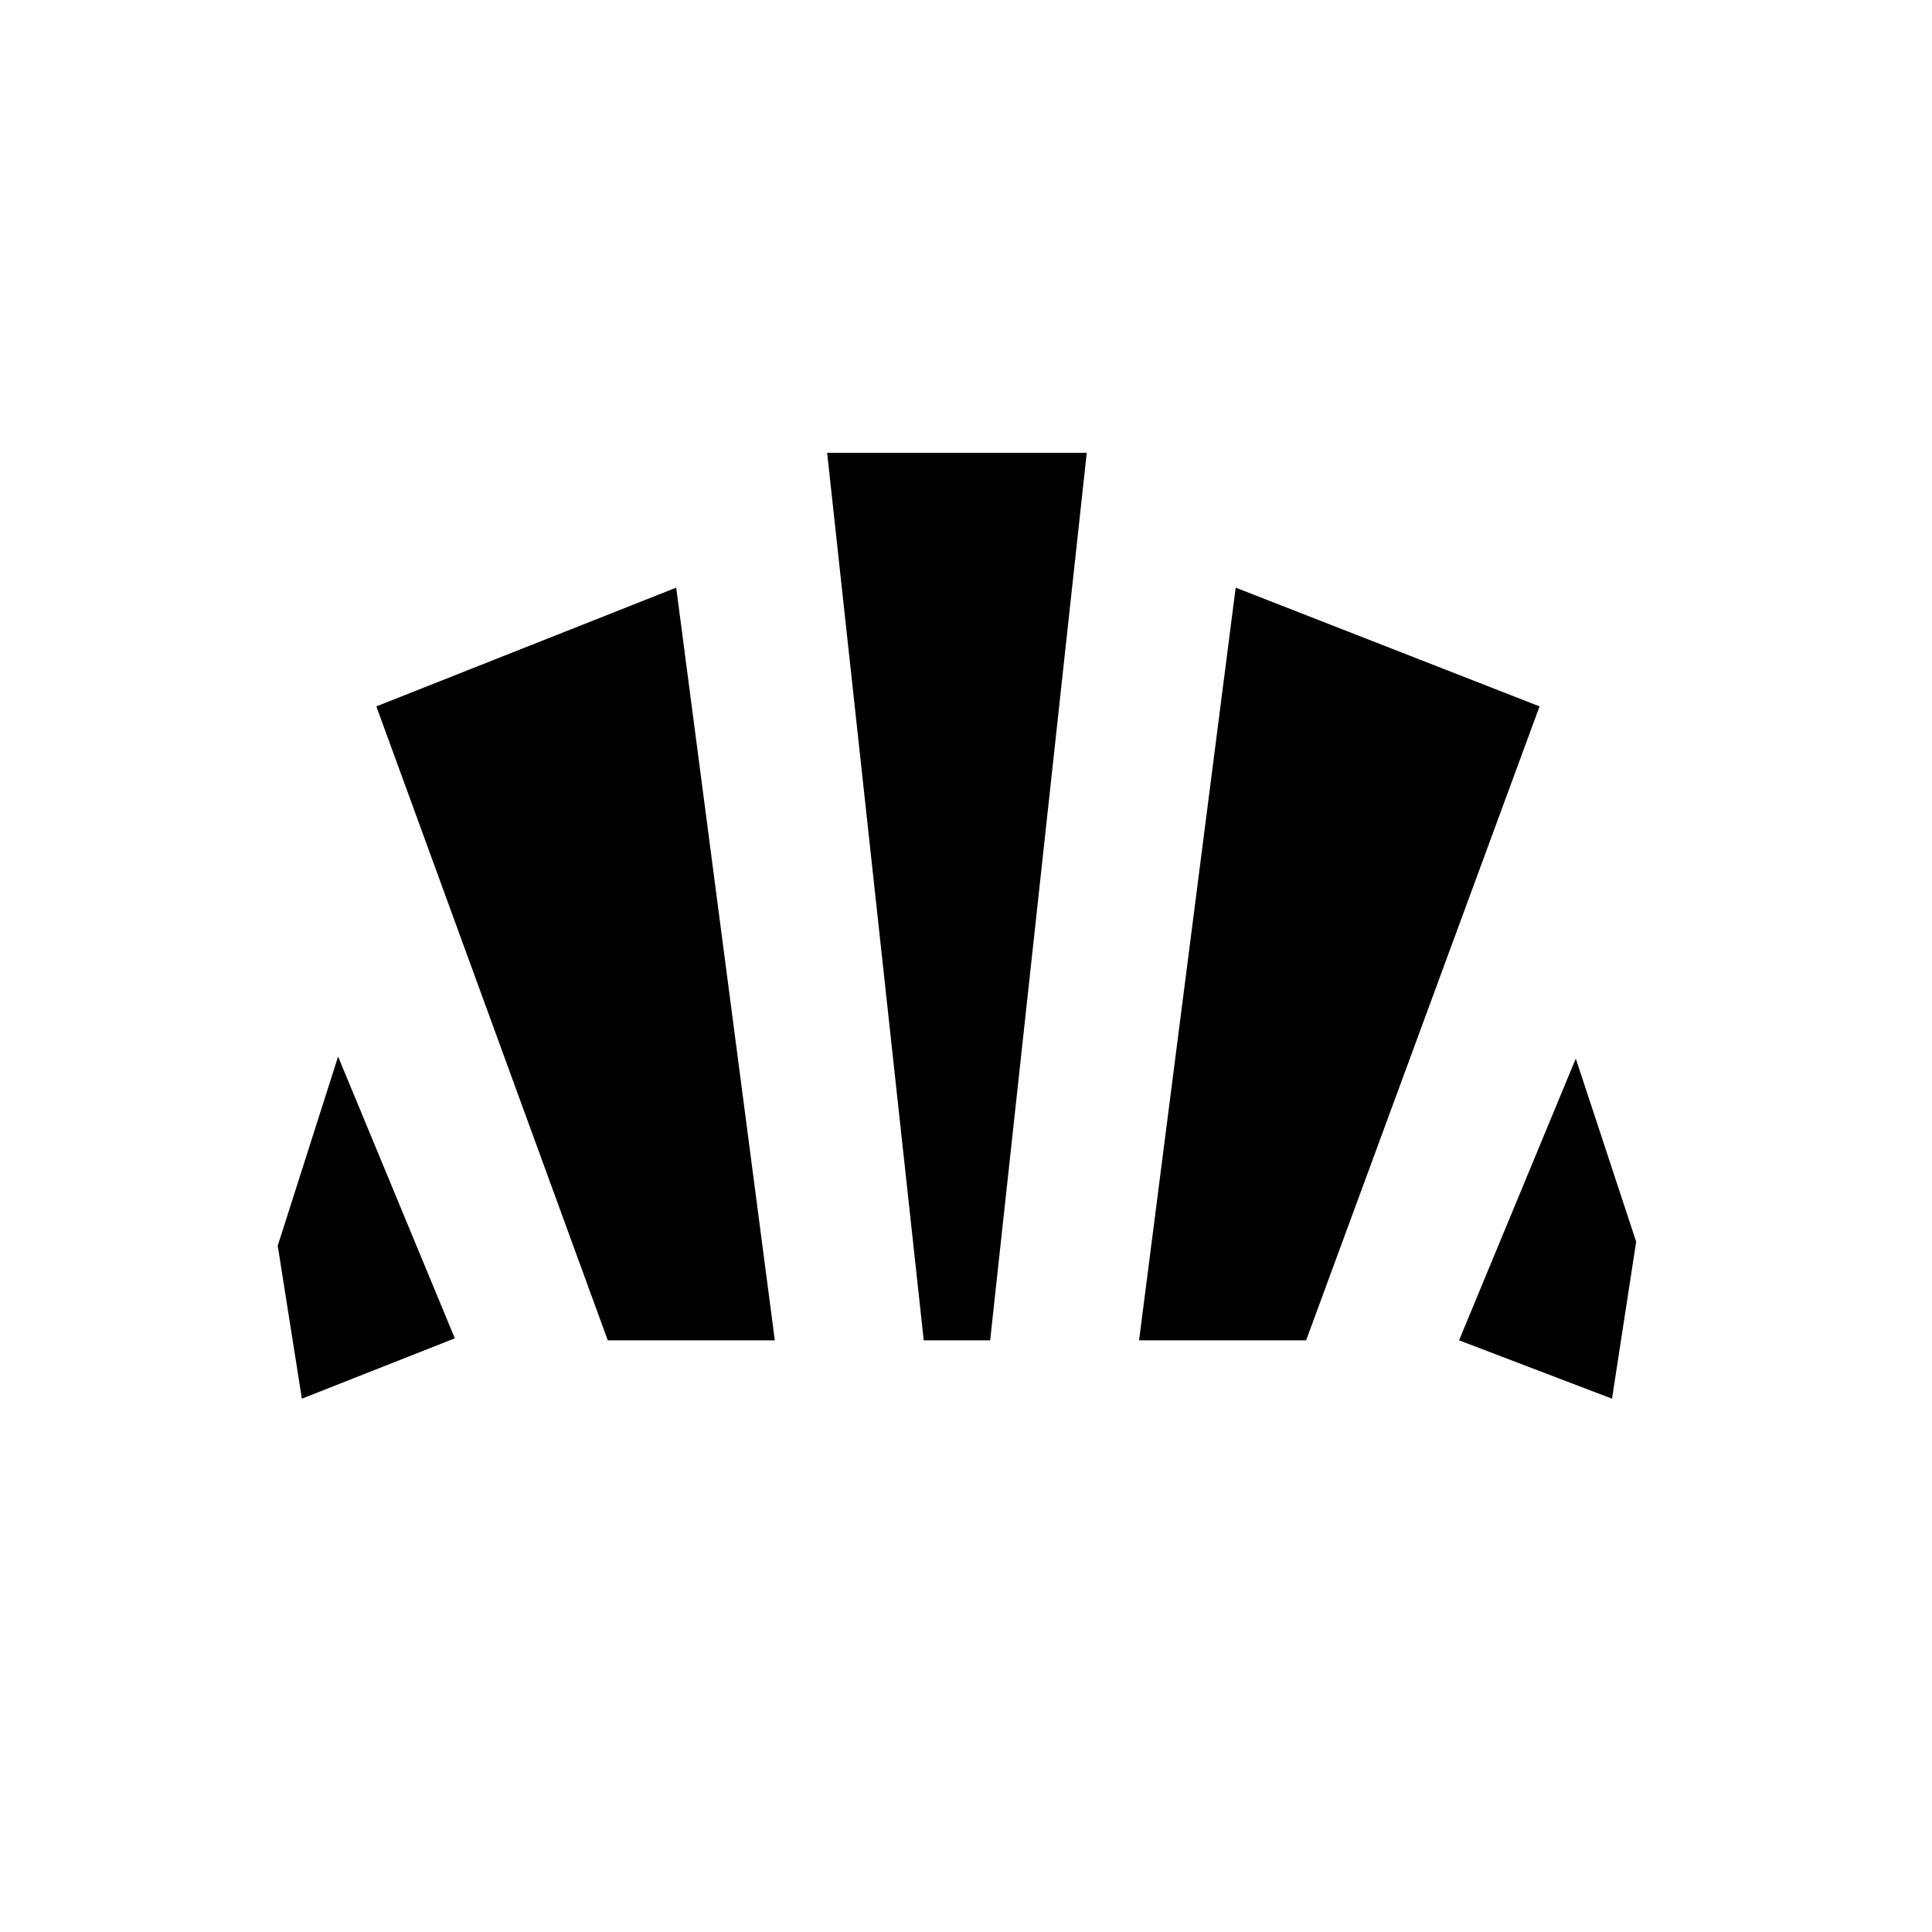 <svg xmlns="http://www.w3.org/2000/svg" height="20" viewBox="0 -960 960 960" width="20"><path d="m801-265-76-29 58-140 30 91-12 78Zm-235-29 48-374 151 59-116 315h-83Zm-264 0L187-609l149-59 49 374h-83Zm-152 29-12-76 30-94 58 140-76 30Zm309-29-48-441h129l-48 441h-33Z"/></svg>